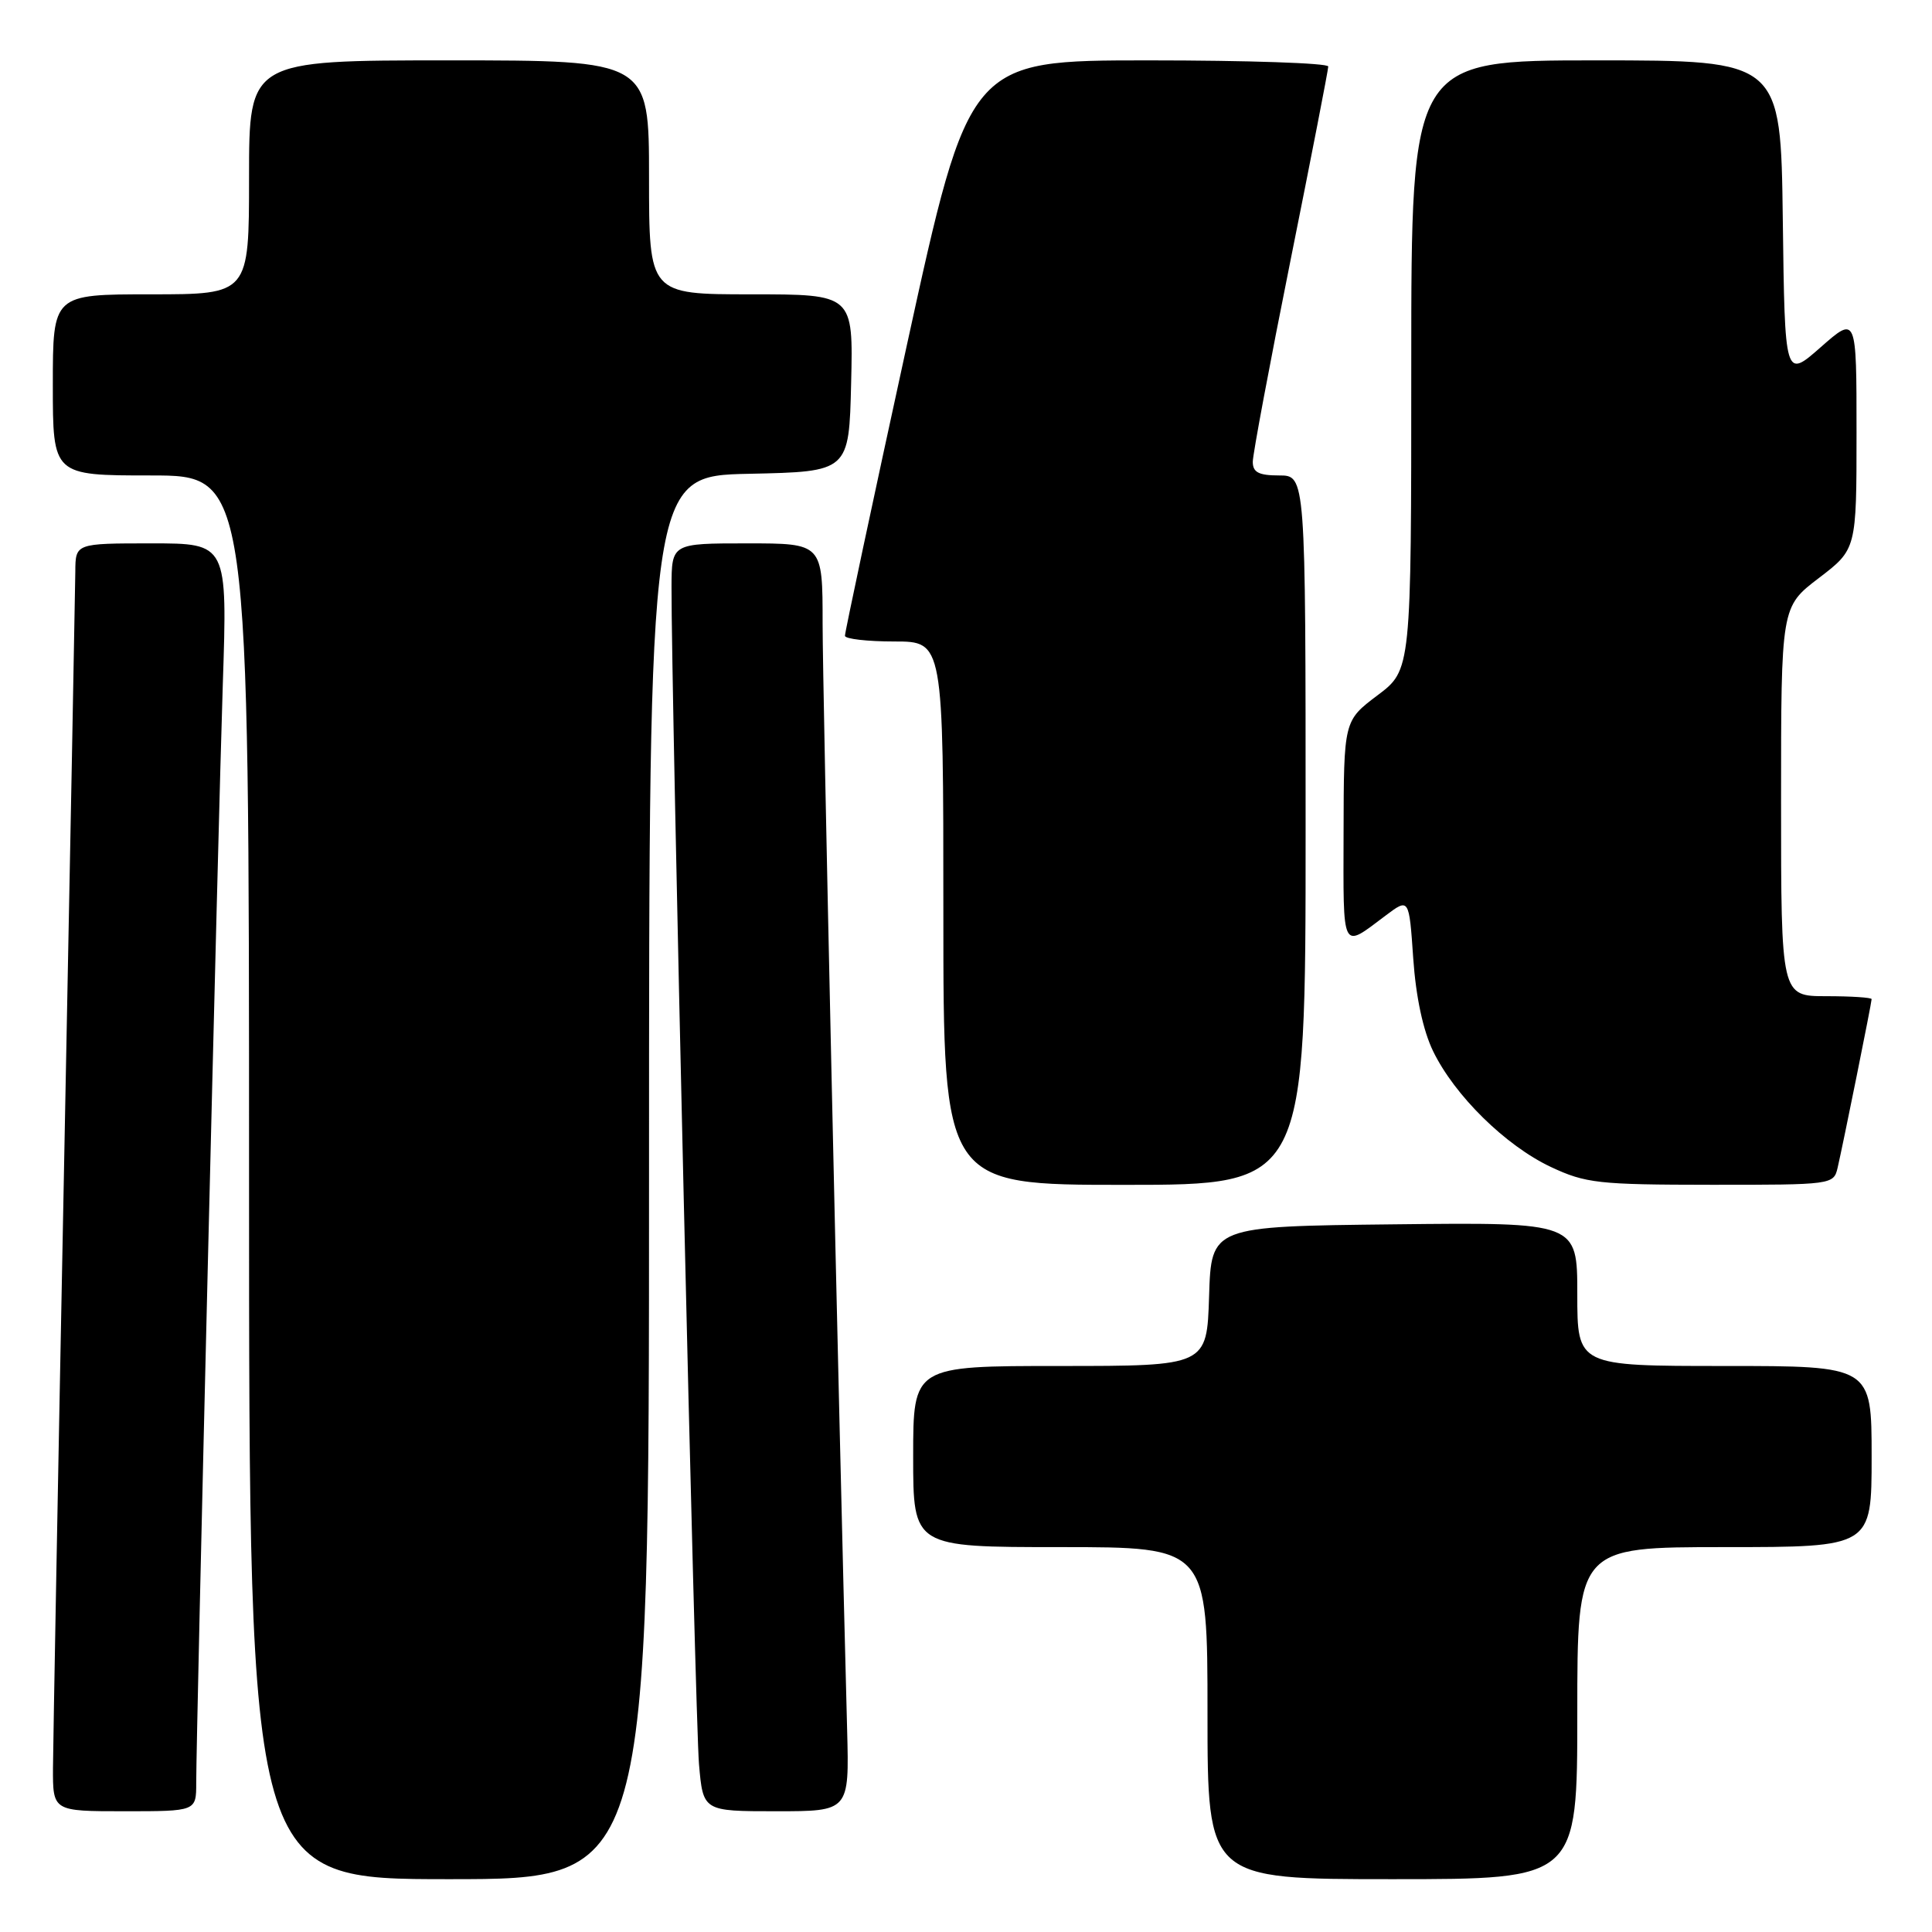 <?xml version="1.0" encoding="UTF-8" standalone="no"?>
<!DOCTYPE svg PUBLIC "-//W3C//DTD SVG 1.1//EN" "http://www.w3.org/Graphics/SVG/1.1/DTD/svg11.dtd" >
<svg xmlns="http://www.w3.org/2000/svg" xmlns:xlink="http://www.w3.org/1999/xlink" version="1.1" viewBox="0 0 256 256">
 <g >
 <path fill="currentColor"
d=" M 86.00 156.03 C 86.00 63.06 86.00 63.06 99.25 62.78 C 112.50 62.50 112.50 62.50 112.78 50.75 C 113.06 39.00 113.06 39.00 99.53 39.00 C 86.00 39.00 86.00 39.00 86.00 23.50 C 86.00 8.00 86.00 8.00 59.50 8.00 C 33.00 8.00 33.00 8.00 33.00 23.50 C 33.00 39.00 33.00 39.00 20.00 39.00 C 7.00 39.00 7.00 39.00 7.00 51.00 C 7.00 63.00 7.00 63.00 20.00 63.00 C 33.00 63.00 33.00 63.00 33.00 156.00 C 33.00 249.00 33.00 249.00 59.50 249.00 C 86.00 249.00 86.00 249.00 86.00 156.03 Z  M 209.00 227.00 C 209.00 205.00 209.00 205.00 228.50 205.00 C 248.00 205.00 248.00 205.00 248.00 193.00 C 248.00 181.00 248.00 181.00 228.50 181.00 C 209.00 181.00 209.00 181.00 209.00 171.48 C 209.00 161.96 209.00 161.96 184.75 162.23 C 160.50 162.50 160.50 162.50 160.21 171.75 C 159.92 181.00 159.92 181.00 140.46 181.00 C 121.00 181.00 121.00 181.00 121.00 193.00 C 121.00 205.00 121.00 205.00 140.50 205.00 C 160.00 205.00 160.00 205.00 160.00 227.00 C 160.00 249.00 160.00 249.00 184.50 249.00 C 209.00 249.00 209.00 249.00 209.00 227.00 Z  M 26.00 236.25 C 26.01 229.19 28.90 109.53 29.52 90.75 C 30.14 72.00 30.14 72.00 20.07 72.00 C 10.00 72.00 10.00 72.00 9.98 75.75 C 9.96 77.81 9.30 113.02 8.50 154.00 C 7.70 194.98 7.04 231.09 7.02 234.25 C 7.00 240.00 7.00 240.00 16.50 240.00 C 26.00 240.00 26.00 240.00 26.00 236.25 Z  M 112.25 229.25 C 111.03 182.81 109.00 91.24 109.00 82.62 C 109.00 72.00 109.00 72.00 99.00 72.00 C 89.00 72.00 89.00 72.00 88.98 77.75 C 88.93 91.06 92.12 228.03 92.62 233.75 C 93.16 240.00 93.16 240.00 102.85 240.00 C 112.53 240.00 112.53 240.00 112.25 229.25 Z  M 173.00 110.00 C 173.00 63.00 173.00 63.00 169.50 63.00 C 166.79 63.00 166.00 62.59 166.00 61.19 C 166.00 60.20 168.25 48.19 171.00 34.50 C 173.75 20.81 176.00 9.25 176.00 8.81 C 176.00 8.36 165.29 8.00 152.20 8.00 C 128.41 8.00 128.41 8.00 120.16 45.75 C 115.63 66.51 111.94 83.84 111.96 84.25 C 111.98 84.66 114.92 85.00 118.50 85.00 C 125.00 85.00 125.00 85.00 125.00 121.00 C 125.00 157.00 125.00 157.00 149.00 157.00 C 173.00 157.00 173.00 157.00 173.00 110.00 Z  M 243.49 154.75 C 244.20 151.71 248.00 132.88 248.00 132.39 C 248.00 132.18 245.30 132.00 242.00 132.00 C 236.00 132.00 236.00 132.00 236.00 106.21 C 236.00 80.41 236.00 80.41 241.00 76.60 C 246.00 72.78 246.00 72.78 246.00 57.31 C 246.00 41.83 246.00 41.83 241.25 46.01 C 236.50 50.19 236.50 50.19 236.23 29.10 C 235.96 8.00 235.96 8.00 211.48 8.00 C 187.00 8.00 187.00 8.00 187.00 48.38 C 187.00 88.77 187.00 88.77 182.53 92.13 C 178.06 95.50 178.06 95.50 178.03 110.31 C 178.00 126.35 177.69 125.75 183.61 121.31 C 186.71 118.98 186.71 118.98 187.26 126.98 C 187.61 132.07 188.56 136.54 189.89 139.28 C 192.74 145.16 199.49 151.80 205.50 154.63 C 210.11 156.79 211.78 156.98 226.73 156.99 C 242.74 157.00 242.97 156.97 243.49 154.75 Z "/>
</g>
</svg>